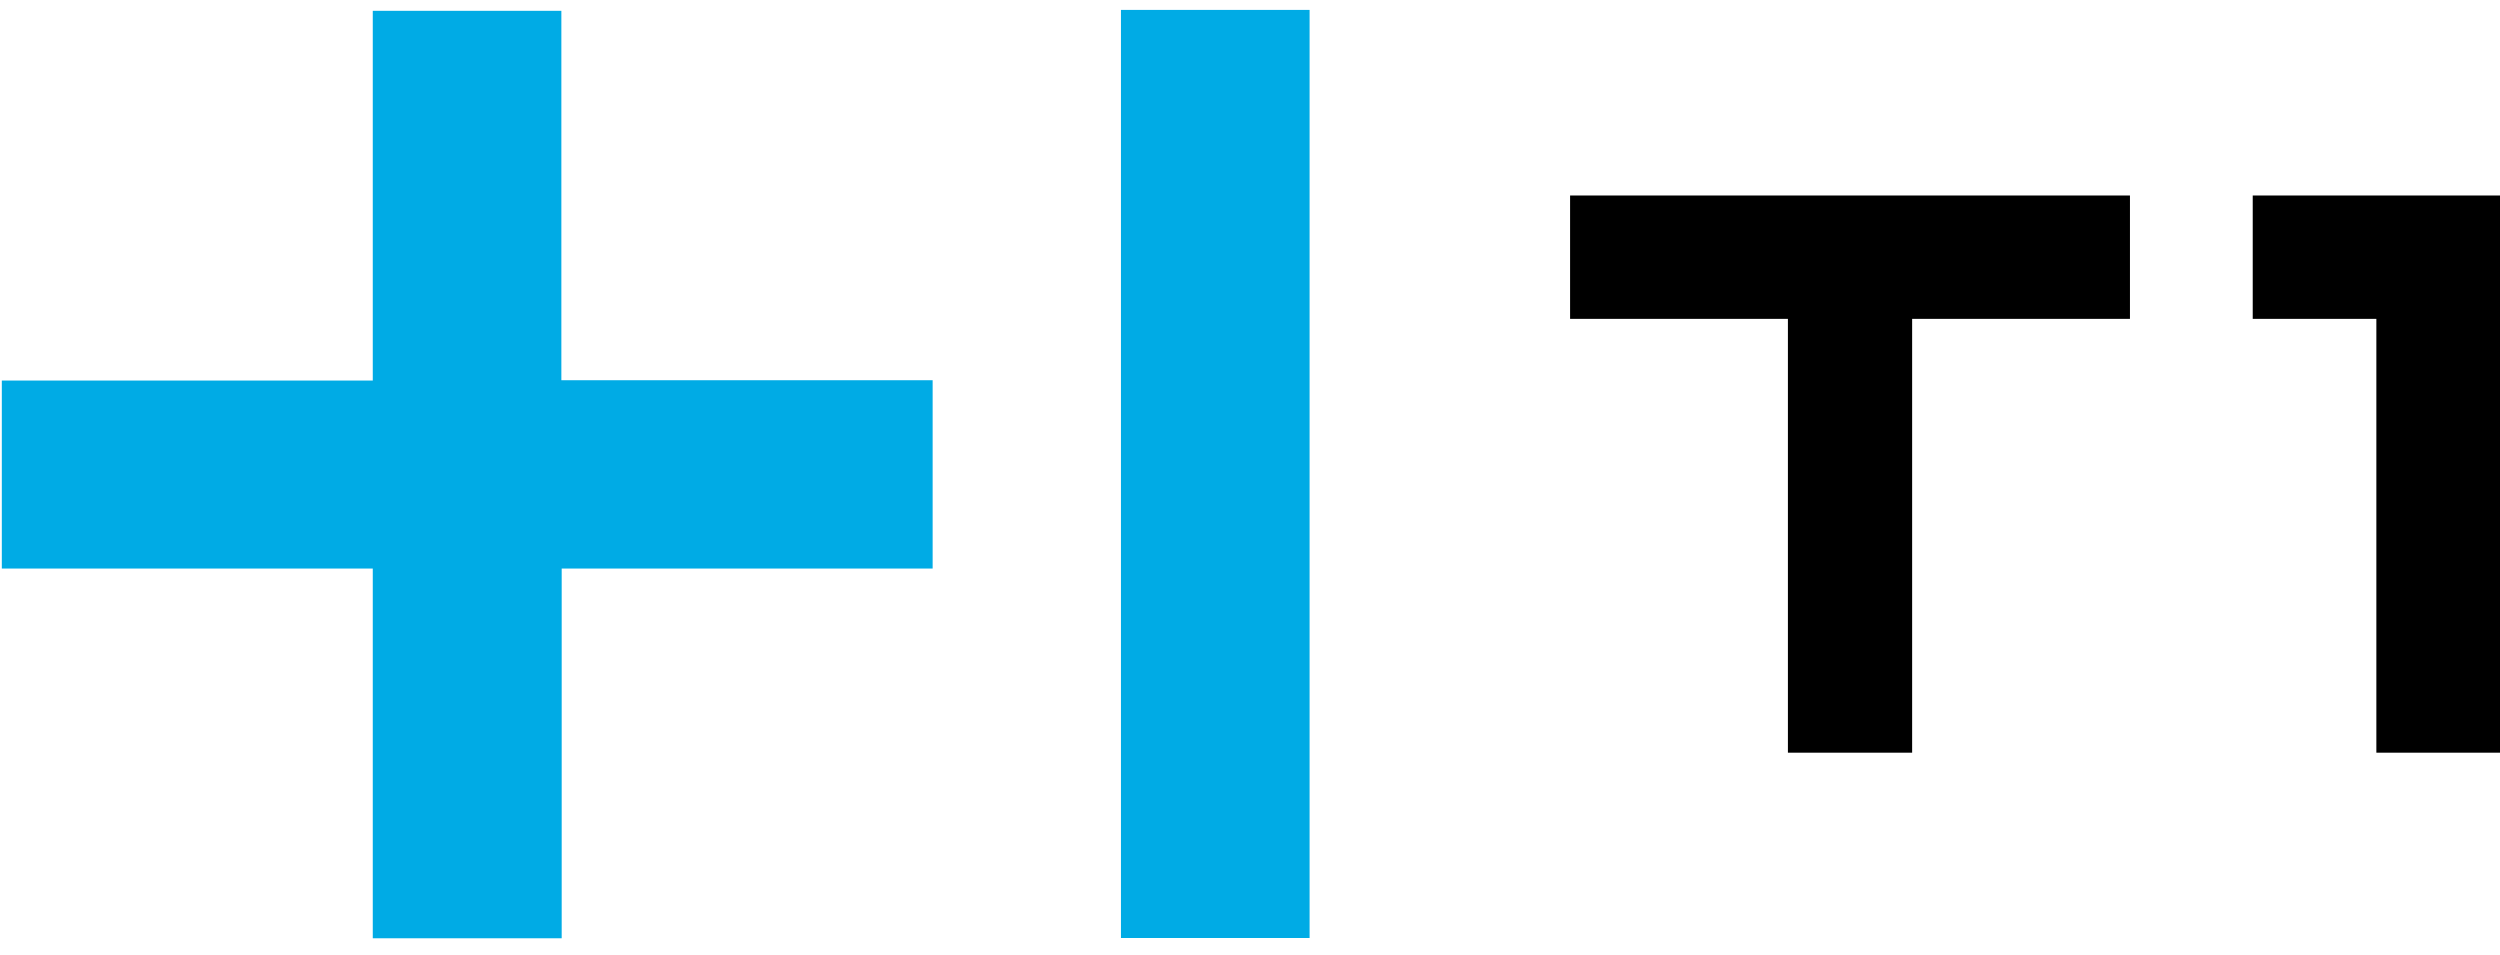 <svg width="55" height="21" viewBox="0 0 55 21" fill="none" xmlns="http://www.w3.org/2000/svg">
<path d="M46.859 4.301H34.542V7.015H39.334V16.559H42.067V7.015H46.859V4.301Z" fill="black"/>
<path d="M55 4.301H49.56V7.015H52.28V16.559H55V4.301Z" fill="black"/>
<path d="M24.661 20.636H28.811V0.218H24.661V20.636ZM12.357 8.365H20.518V12.508H12.357V20.642H8.201V12.508H0.04V8.372H8.201V0.238H12.35V8.365H12.357Z" fill="#00ABE5"/>
</svg>

